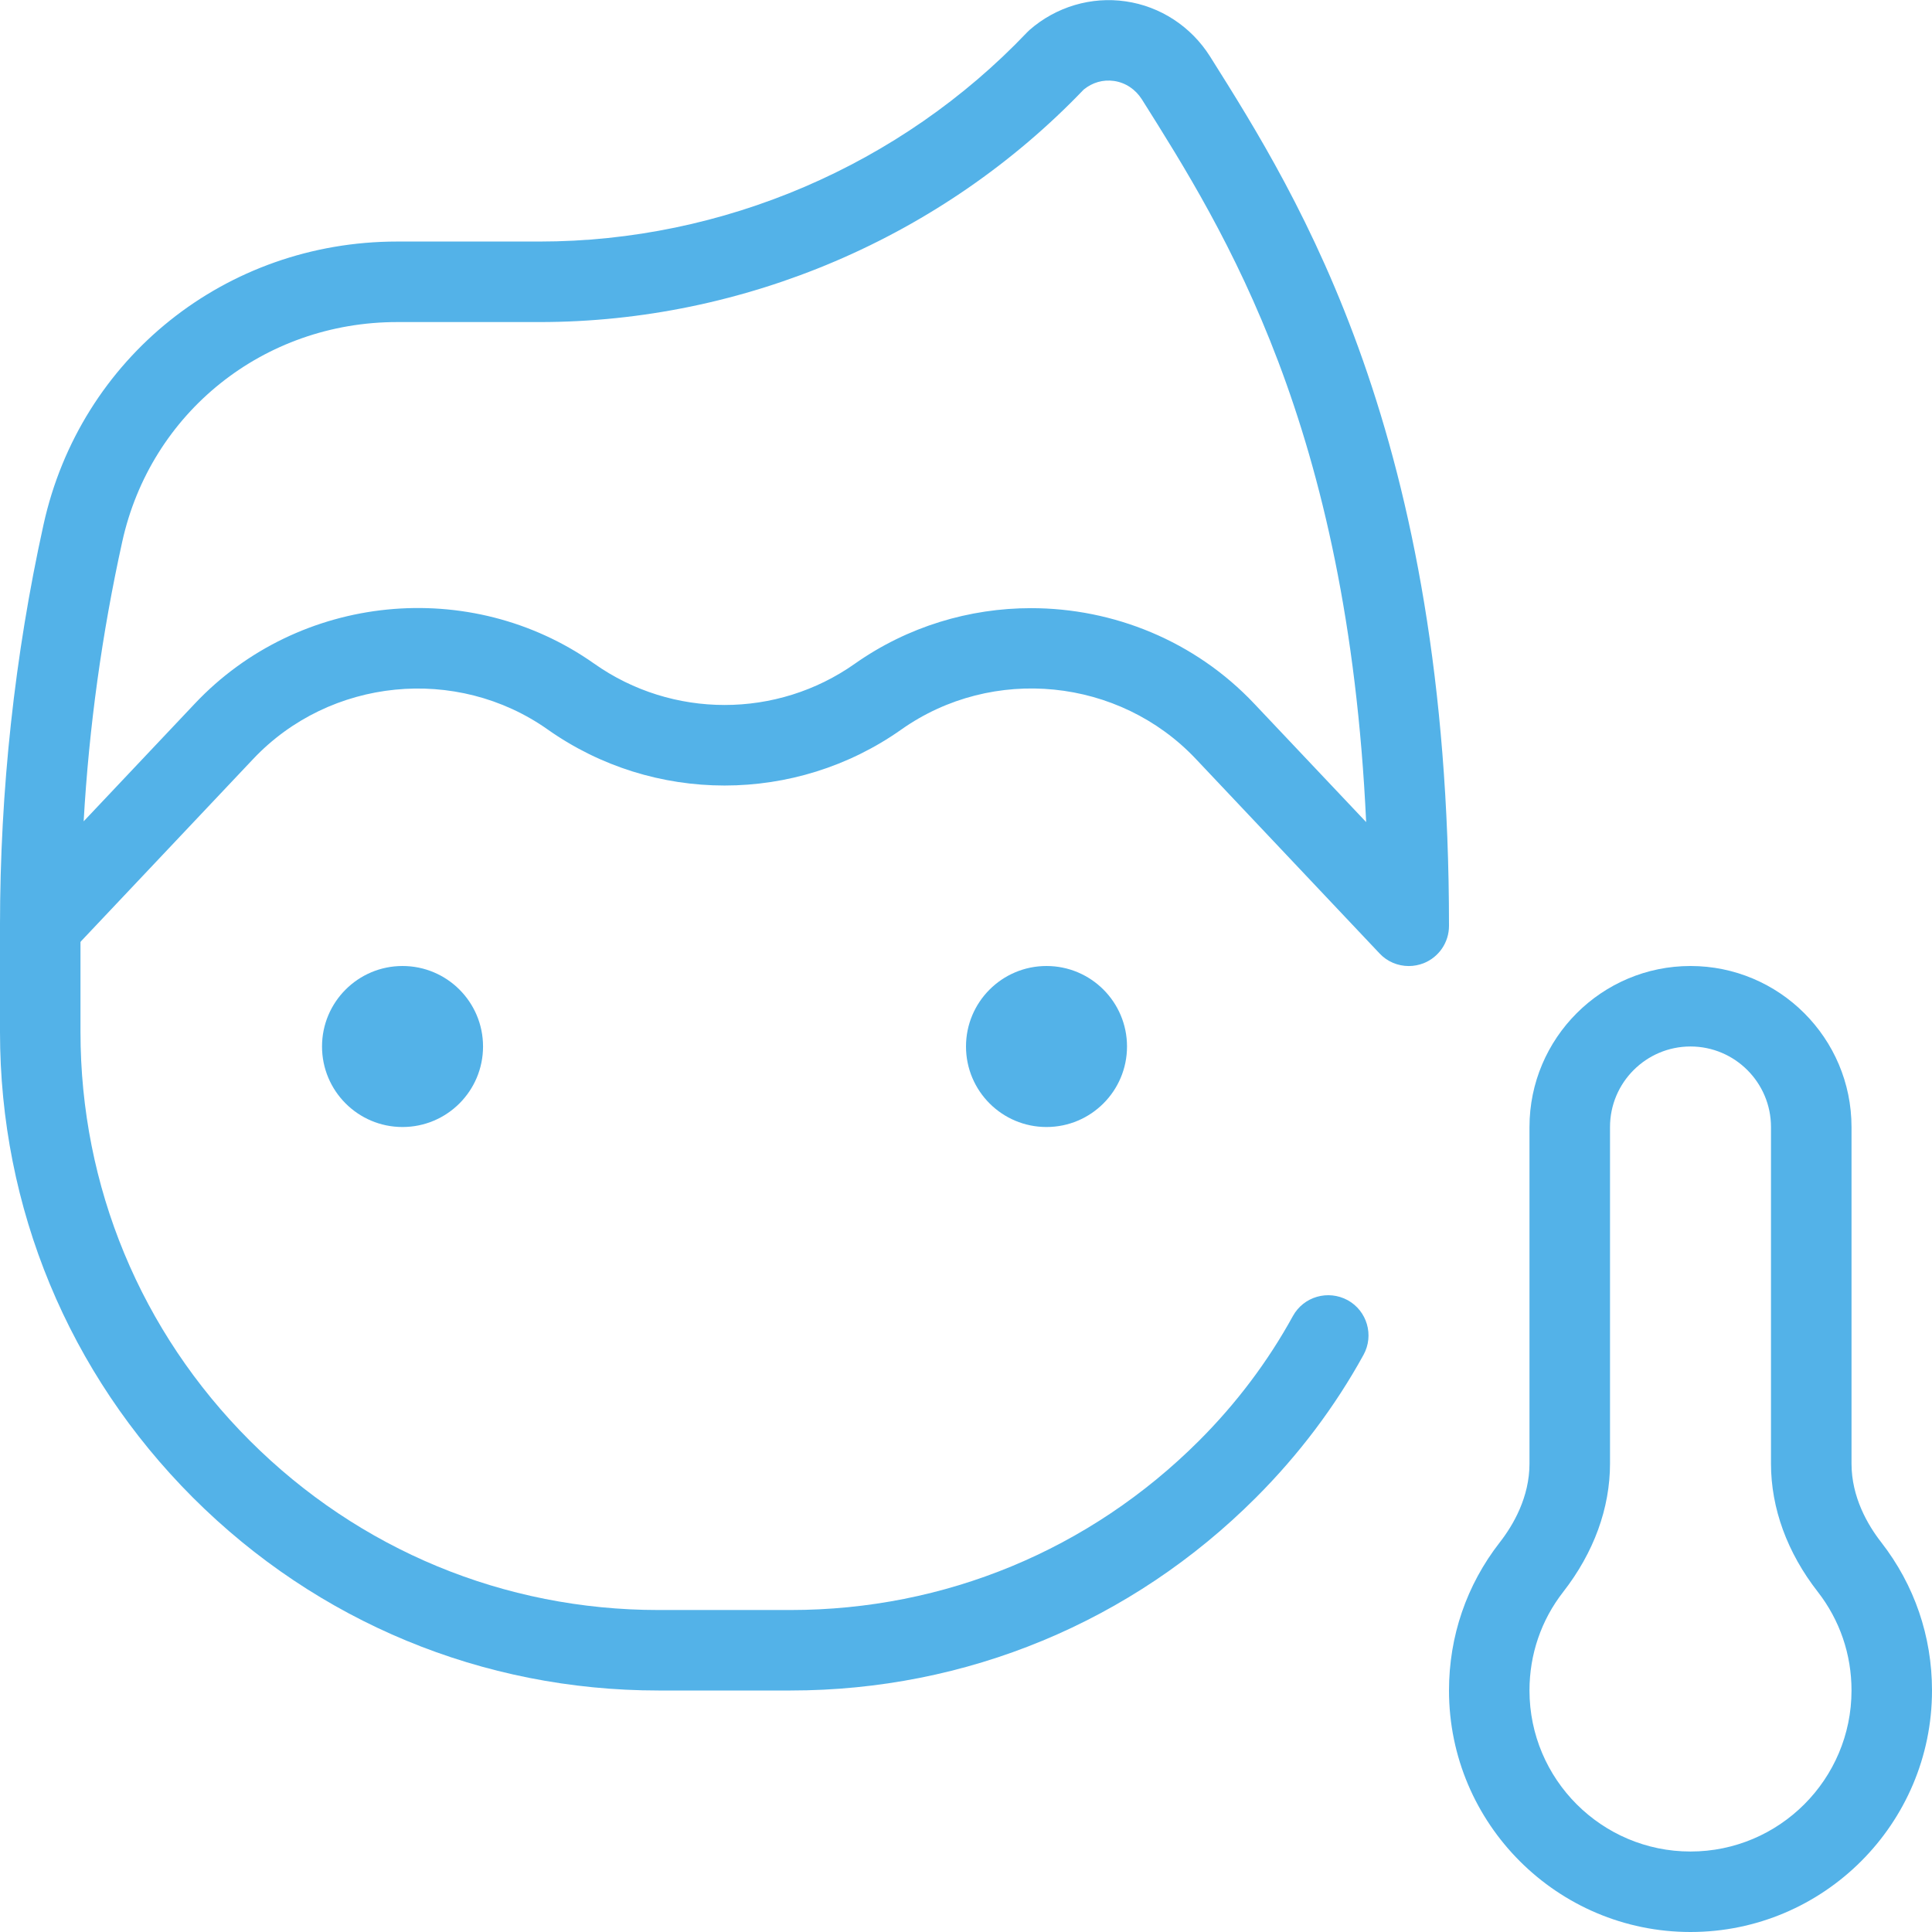 <svg width="50" height="50" viewBox="0 0 50 50" fill="none" xmlns="http://www.w3.org/2000/svg">
<g clip-path="url(#clip0)">
<path d="M36.458 25.001C36.177 25.001 35.9 24.887 35.702 24.674L30.95 19.643C28.965 17.539 25.688 17.212 23.325 18.881C20.59 20.812 16.913 20.812 14.177 18.881C11.817 17.214 8.537 17.541 6.552 19.643L1.8 24.674C1.508 24.987 1.052 25.083 0.658 24.928C0.26 24.77 0 24.387 0 23.96C0 20.456 0.379 16.962 1.127 13.574C2.077 9.264 5.842 6.251 10.279 6.251H13.963C18.708 6.251 23.304 4.28 26.577 0.841C26.6 0.818 26.621 0.797 26.644 0.776C27.331 0.174 28.246 -0.095 29.131 0.035C30.029 0.164 30.825 0.685 31.315 1.46C33.627 5.133 37.5 11.278 37.5 23.96C37.5 24.387 37.24 24.77 36.844 24.928C36.719 24.976 36.59 25.001 36.458 25.001ZM26.683 15.739C28.81 15.739 30.923 16.583 32.462 18.214L35.356 21.276C34.879 11.026 31.706 5.993 29.552 2.572C29.385 2.31 29.129 2.139 28.831 2.095C28.542 2.055 28.271 2.135 28.046 2.318C24.385 6.143 19.256 8.335 13.96 8.335H10.279C6.825 8.335 3.9 10.674 3.163 14.022C2.64 16.391 2.304 18.814 2.165 21.256L5.04 18.212C7.731 15.358 12.175 14.914 15.379 17.176C17.398 18.601 20.108 18.601 22.125 17.176C23.494 16.212 25.092 15.739 26.683 15.739Z" fill="#53B2E8"/>
<path d="M10.417 29.167C11.568 29.167 12.501 28.234 12.501 27.083C12.501 25.933 11.568 25 10.417 25C9.267 25 8.334 25.933 8.334 27.083C8.334 28.234 9.267 29.167 10.417 29.167Z" fill="#53B2E8"/>
<path d="M27.083 29.167C28.234 29.167 29.167 28.234 29.167 27.083C29.167 25.933 28.234 25 27.083 25C25.933 25 25 25.933 25 27.083C25 28.234 25.933 29.167 27.083 29.167Z" fill="#53B2E8"/>
<path d="M20.458 43.75H17.042C12.492 43.75 8.215 41.977 4.994 38.759C1.775 35.54 0 31.261 0 26.709V23.959C0 23.384 0.467 22.917 1.042 22.917C1.617 22.917 2.083 23.384 2.083 23.959V26.709C2.083 30.702 3.64 34.461 6.467 37.286C9.294 40.111 13.05 41.667 17.042 41.667H20.458C24.45 41.667 28.206 40.111 31.033 37.284C31.998 36.319 32.815 35.234 33.46 34.059C33.74 33.552 34.371 33.375 34.877 33.648C35.381 33.925 35.565 34.559 35.288 35.063C34.548 36.409 33.61 37.65 32.506 38.755C29.288 41.977 25.008 43.75 20.458 43.75Z" fill="#53B2E8"/>
<path d="M43.75 50C40.304 50 37.5 47.196 37.5 43.75C37.5 42.348 37.954 41.021 38.812 39.919C39.165 39.467 39.583 38.746 39.583 37.879V29.167C39.583 26.869 41.452 25 43.75 25C46.048 25 47.917 26.869 47.917 29.167V37.877C47.917 38.746 48.335 39.465 48.688 39.917C49.546 41.021 50 42.348 50 43.75C50 47.196 47.196 50 43.75 50ZM43.75 27.083C42.6 27.083 41.667 28.019 41.667 29.167V37.877C41.667 39.033 41.248 40.181 40.456 41.198C39.885 41.931 39.583 42.815 39.583 43.75C39.583 46.048 41.452 47.917 43.75 47.917C46.048 47.917 47.917 46.048 47.917 43.75C47.917 42.815 47.615 41.931 47.044 41.196C46.252 40.181 45.833 39.033 45.833 37.877V29.167C45.833 28.019 44.9 27.083 43.75 27.083Z" fill="#53B2E8"/>
</g>
<defs>
<clipPath id="clip0">
<rect width="50" height="50" fill="white"/>
</clipPath>
</defs>
</svg>
